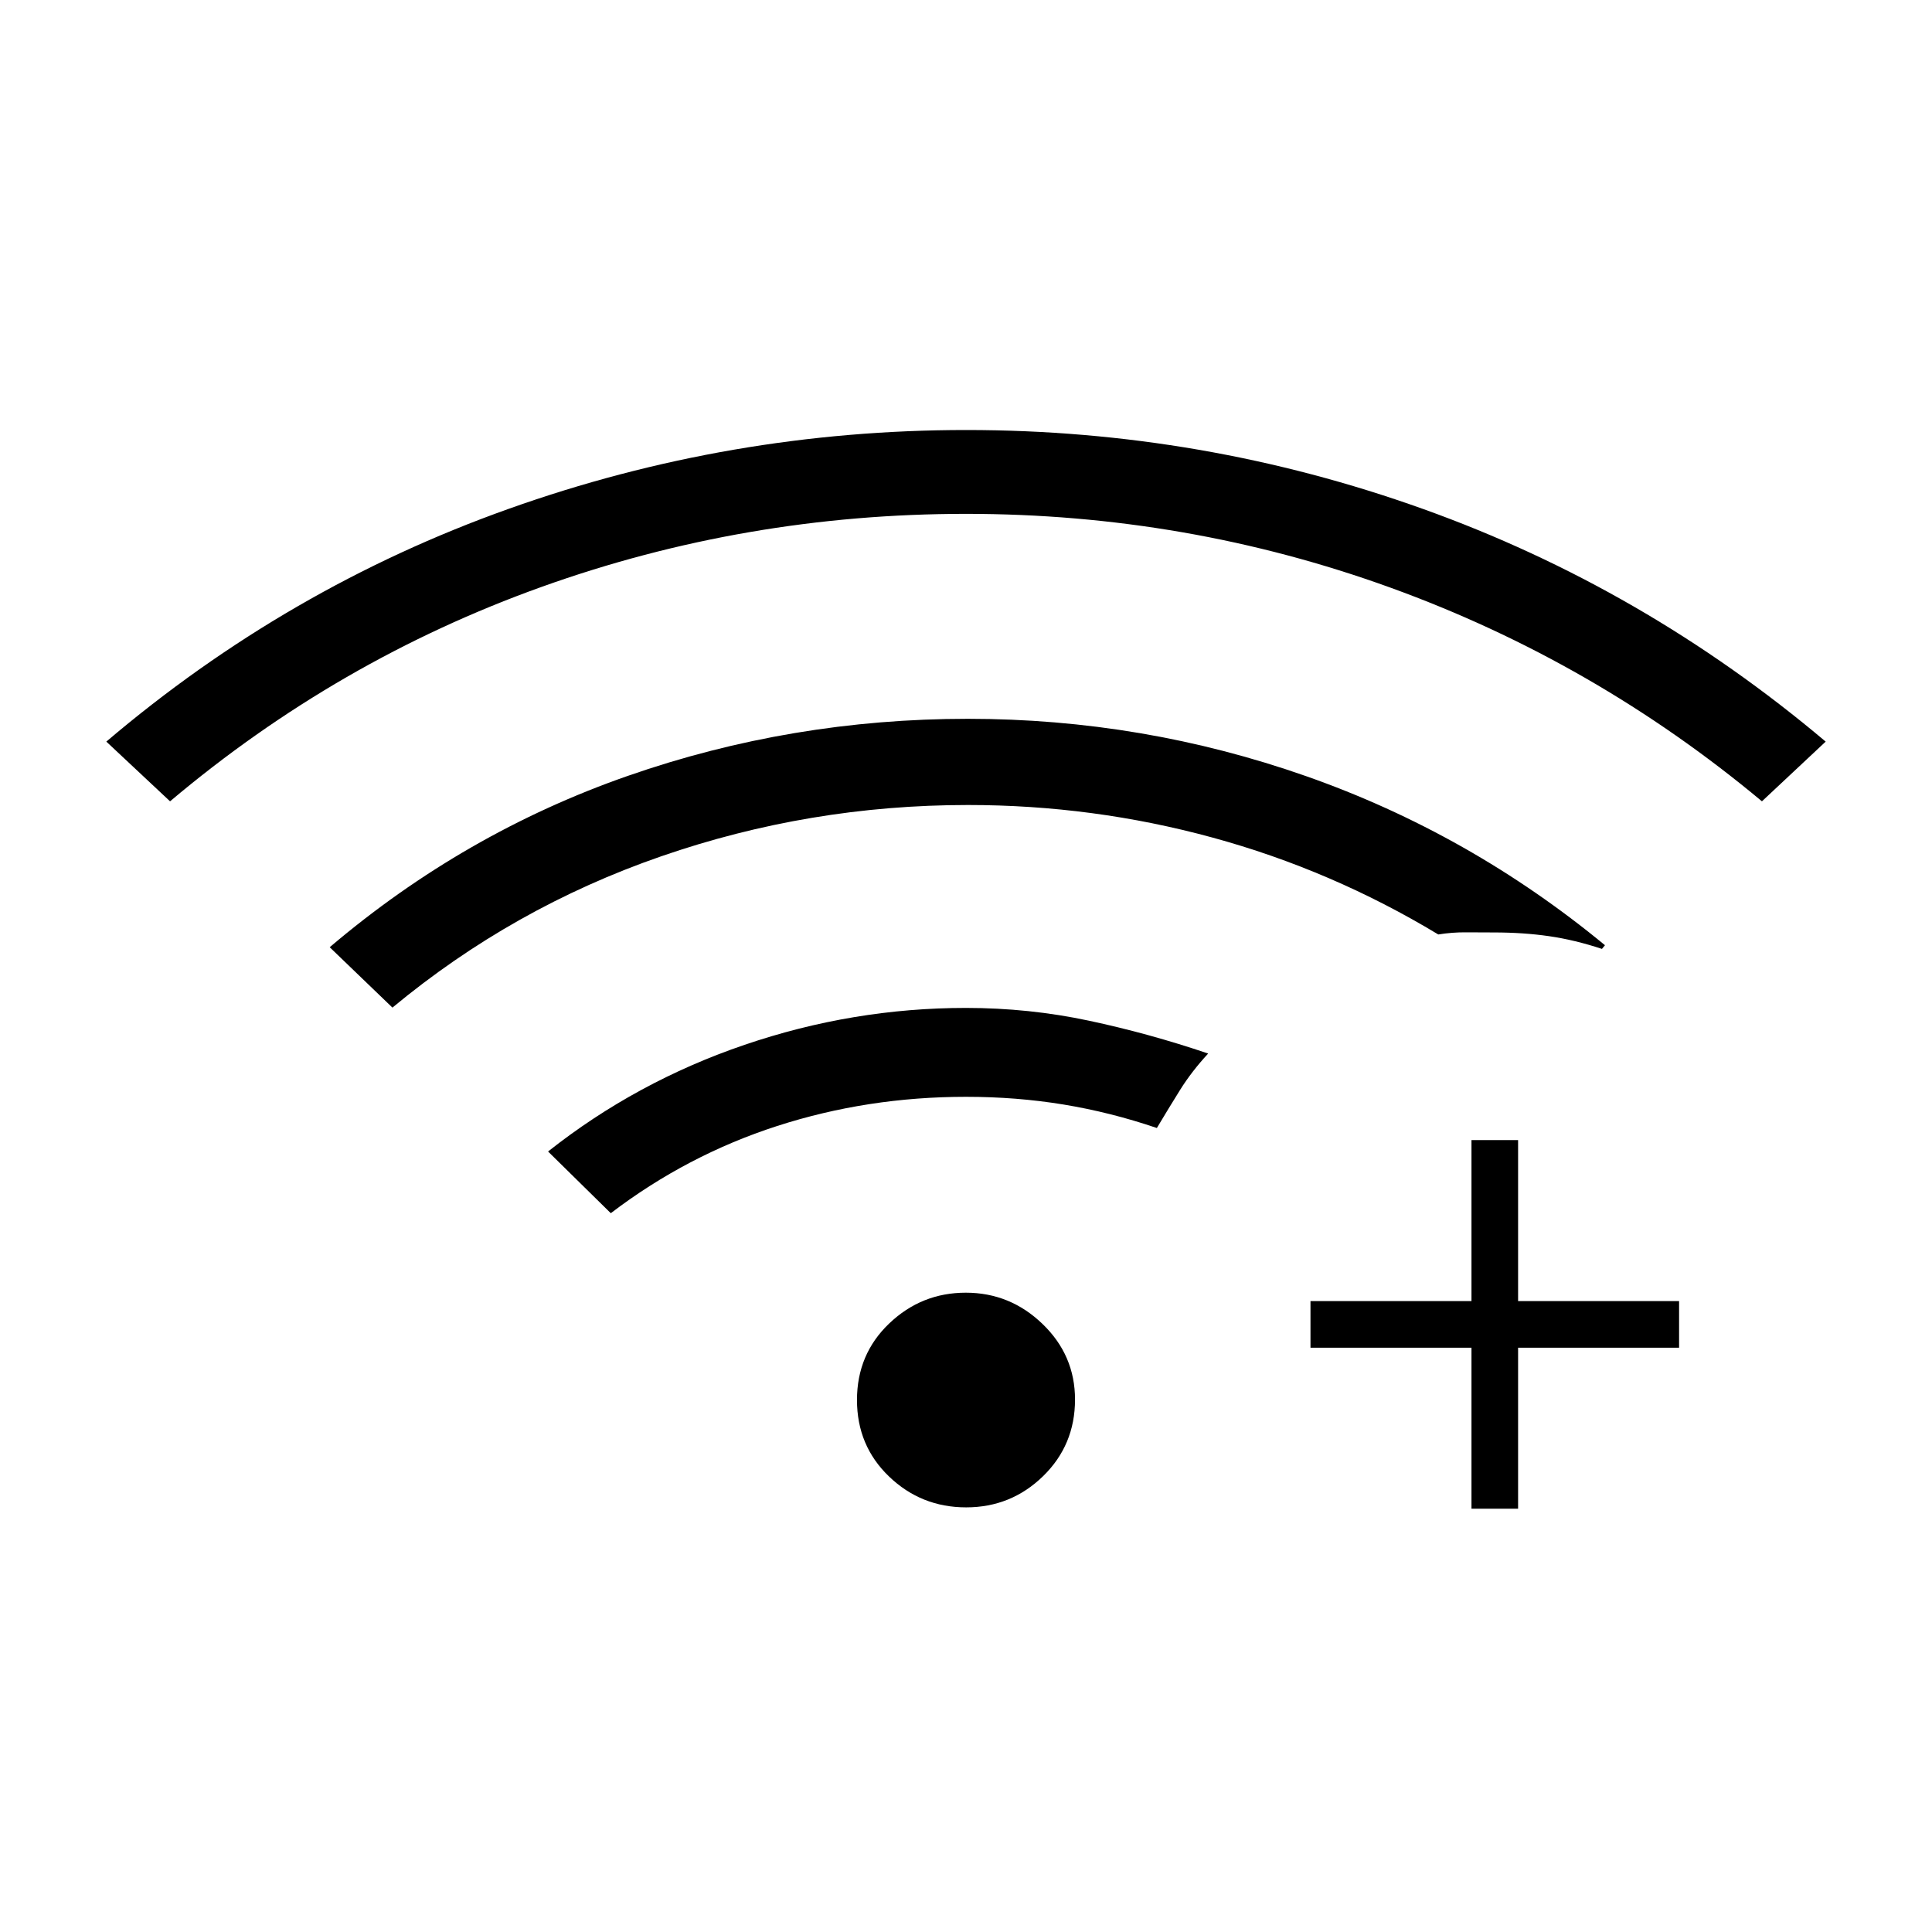 <svg xmlns="http://www.w3.org/2000/svg" height="40" viewBox="0 -960 960 960" width="40"><path d="M84.5-561.83 52.83-591.5q89.99-76.51 199.95-115.67t227.39-39.16q117.44 0 226.97 39.24 109.54 39.25 200.03 115.59l-31.67 29.67Q792.17-631.33 690.92-668 589.67-704.67 480-704.67q-109.67 0-210.96 36.32Q167.75-632.04 84.5-561.83ZM480.07-211q-22.32 0-38.28-15.3t-15.96-38.05q0-22.75 16.02-38.03 16.02-15.29 38.05-15.29 22.02 0 38.14 15.55 16.13 15.55 16.13 37.54 0 22.62-15.89 38.1Q502.38-211 480.07-211ZM303.5-357.17l-31.17-30.66q43.84-34.67 97.64-53 53.79-18.34 110.03-18.34 31.27 0 61.05 6.34 29.78 6.33 59.28 16.33-8.24 8.9-14.03 18.2-5.8 9.3-11.46 18.8-23.02-7.83-46.38-11.67Q505.1-415 480-415q-48.9 0-93.77 14.48-44.86 14.49-82.73 43.35ZM195-459.33l-31.17-30q66.88-56.81 148.19-85.16 81.31-28.34 168.87-28.34 86.94 0 168.11 28.5 81.17 28.5 148.5 84l-1.5 1.83q-13.63-4.5-26.34-6.33-12.72-1.84-27.33-1.84-7.08 0-13.89-.06-6.81-.06-13.77 1.06-53-32-112.23-48.16Q543.21-560 481-560q-78.83 0-152.48 25.5Q254.88-509 195-459.33Zm536.17 249v-80h-80v-23.17h80v-80h23.16v80h80v23.17h-80v80h-23.16Z"/></svg>